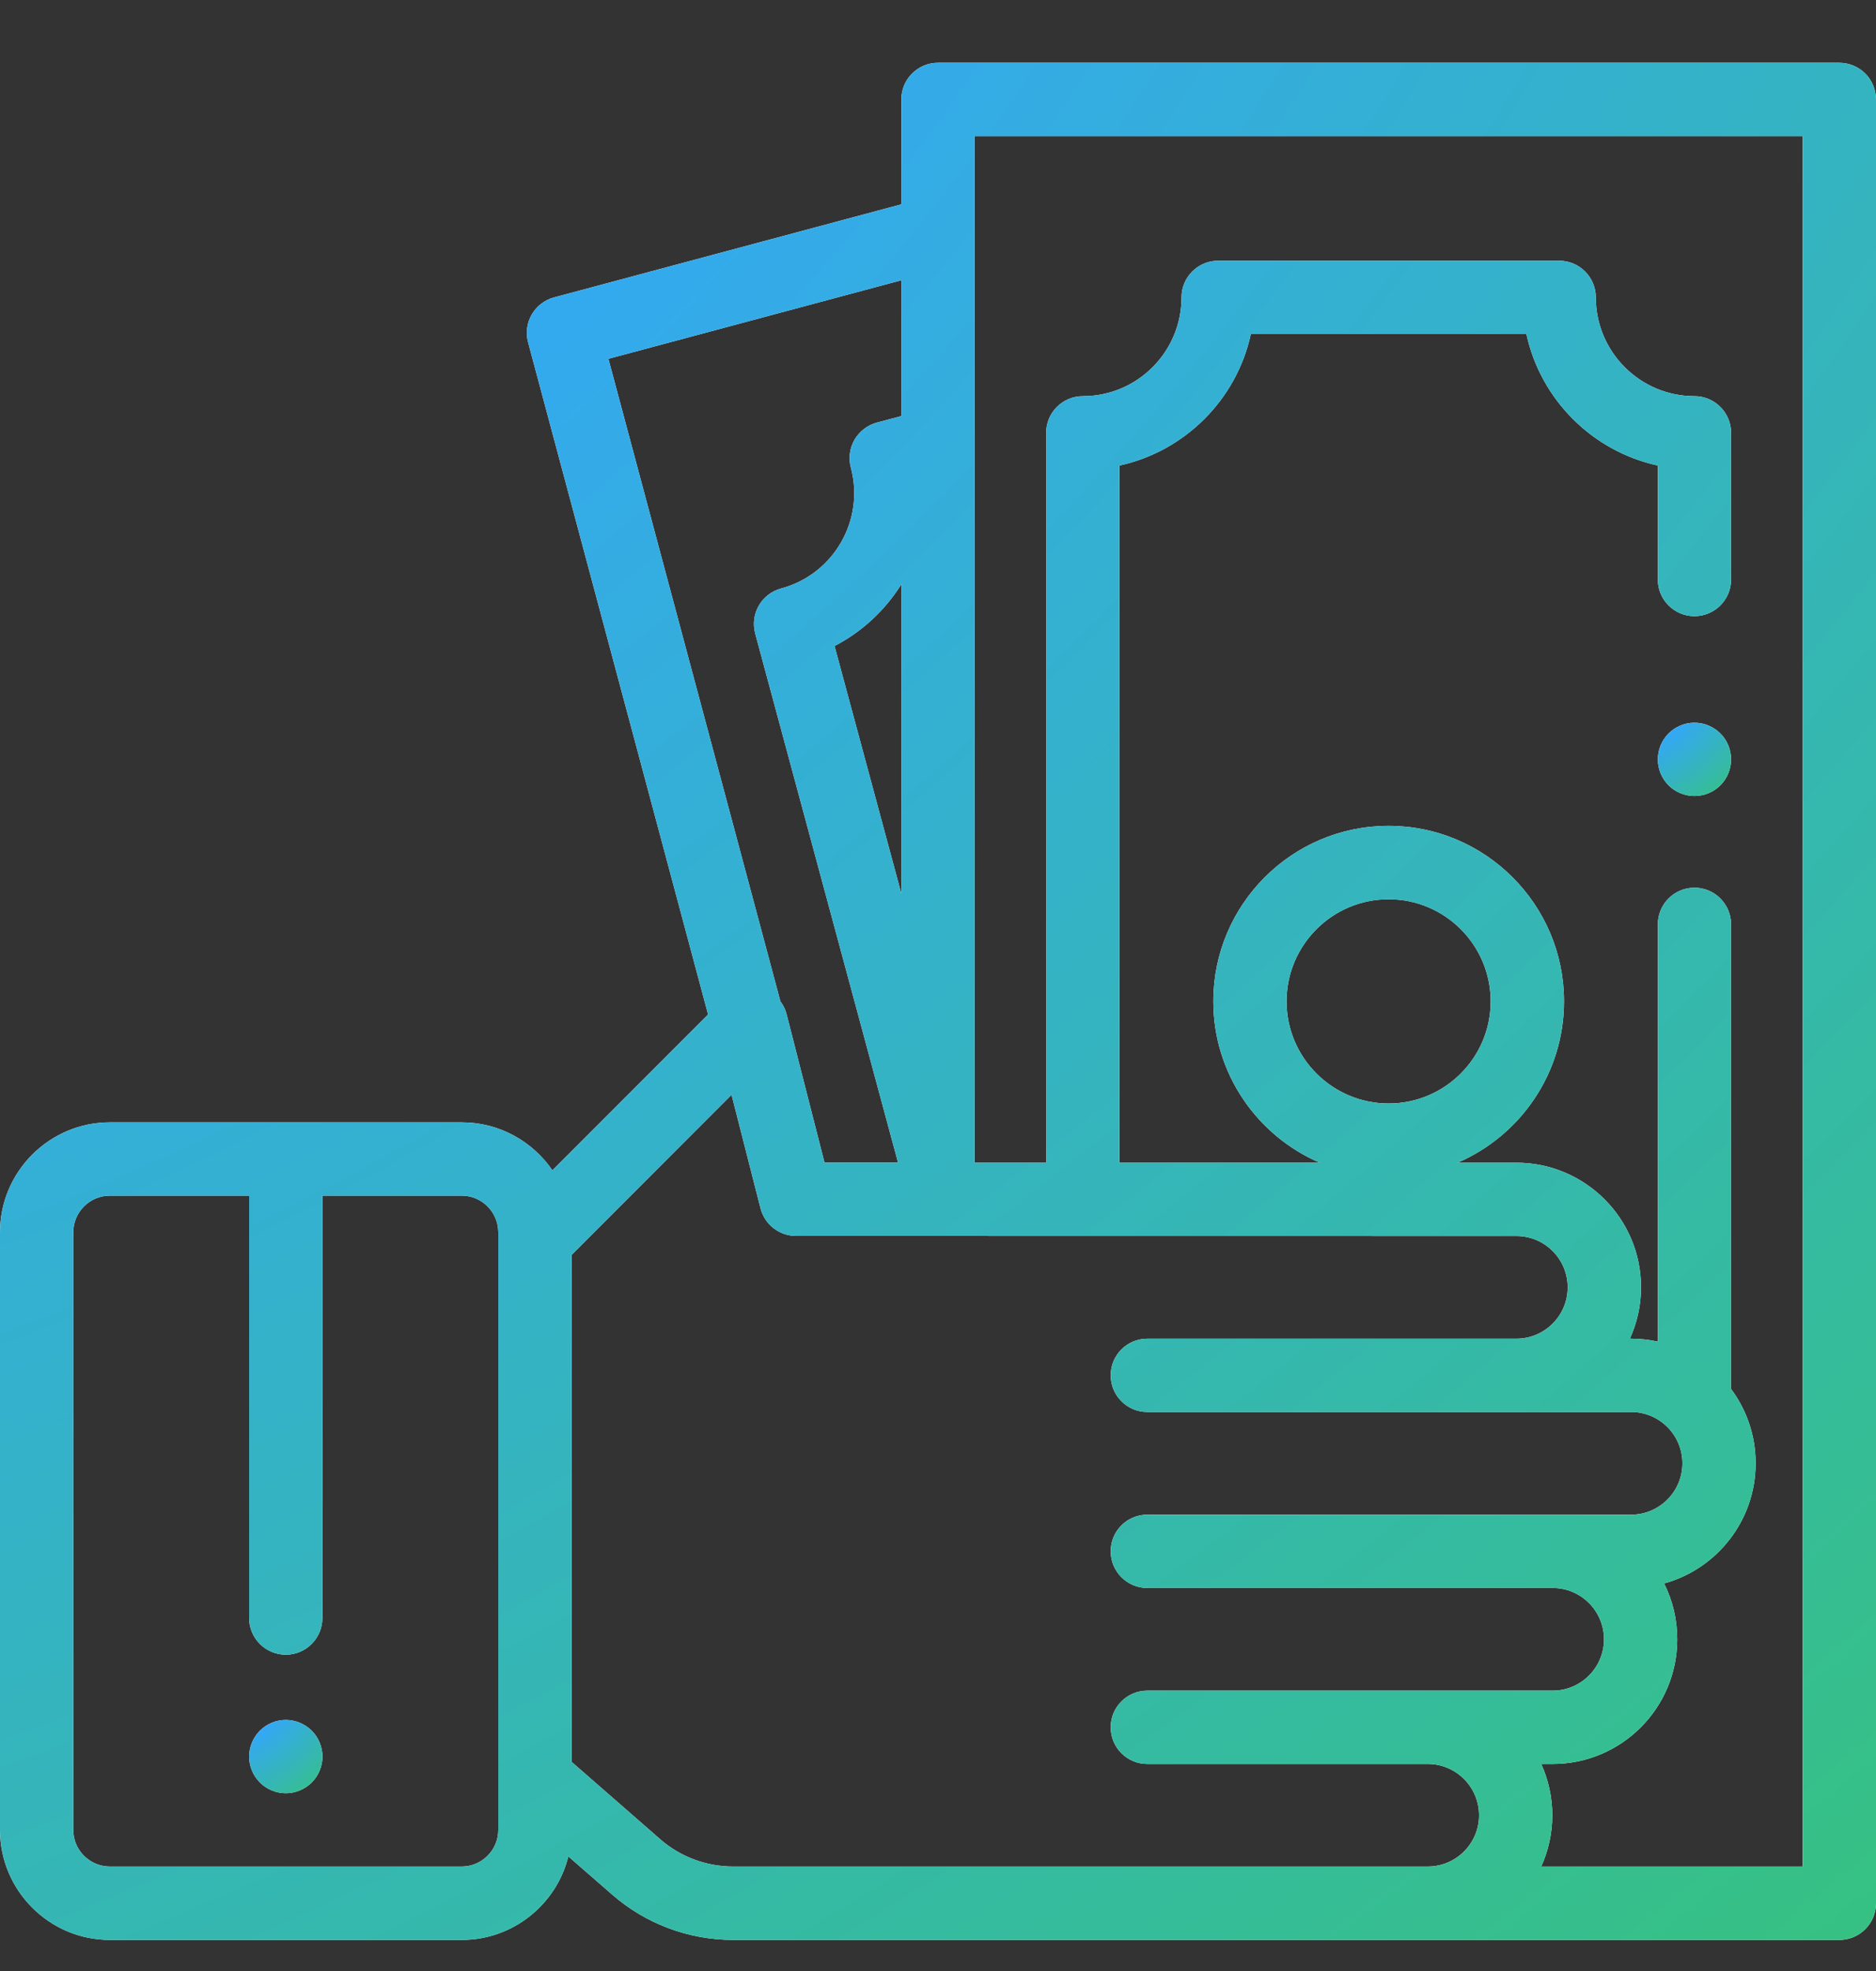<svg width="20" height="21" viewBox="0 0 20 21" fill="none" xmlns="http://www.w3.org/2000/svg">
<rect x="0" y="0" width="20" height="21" fill="#333333" stroke="none"/>
<g clip-path="url(#clip0_1165_5290)">
<path d="M3.323 18.439C3.25 18.367 3.15 18.325 3.047 18.325C2.944 18.325 2.843 18.367 2.771 18.439C2.698 18.512 2.656 18.613 2.656 18.716C2.656 18.818 2.698 18.919 2.771 18.992C2.843 19.064 2.944 19.106 3.047 19.106C3.15 19.106 3.25 19.064 3.323 18.992C3.396 18.919 3.438 18.818 3.438 18.716C3.438 18.613 3.396 18.512 3.323 18.439Z" fill="white"/>
<path d="M3.323 18.439C3.25 18.367 3.15 18.325 3.047 18.325C2.944 18.325 2.843 18.367 2.771 18.439C2.698 18.512 2.656 18.613 2.656 18.716C2.656 18.818 2.698 18.919 2.771 18.992C2.843 19.064 2.944 19.106 3.047 19.106C3.15 19.106 3.25 19.064 3.323 18.992C3.396 18.919 3.438 18.818 3.438 18.716C3.438 18.613 3.396 18.512 3.323 18.439Z" fill="url(#paint0_radial_1165_5290)"/>
<path d="M18.341 7.815C18.268 7.742 18.168 7.7 18.064 7.7C17.962 7.7 17.861 7.742 17.788 7.815C17.716 7.887 17.674 7.988 17.674 8.091C17.674 8.194 17.716 8.294 17.788 8.367C17.861 8.44 17.962 8.481 18.064 8.481C18.168 8.481 18.268 8.44 18.341 8.367C18.414 8.294 18.455 8.194 18.455 8.091C18.455 7.988 18.414 7.887 18.341 7.815Z" fill="white"/>
<path d="M18.341 7.815C18.268 7.742 18.168 7.7 18.064 7.7C17.962 7.7 17.861 7.742 17.788 7.815C17.716 7.887 17.674 7.988 17.674 8.091C17.674 8.194 17.716 8.294 17.788 8.367C17.861 8.44 17.962 8.481 18.064 8.481C18.168 8.481 18.268 8.44 18.341 8.367C18.414 8.294 18.455 8.194 18.455 8.091C18.455 7.988 18.414 7.887 18.341 7.815Z" fill="url(#paint1_radial_1165_5290)"/>
<path d="M19.885 0.783C19.812 0.71 19.712 0.669 19.609 0.669L10 0.669C9.784 0.669 9.609 0.844 9.609 1.06V2.177L5.906 3.169C5.698 3.225 5.574 3.439 5.63 3.647L7.549 10.809L5.889 12.469C5.678 12.161 5.323 11.958 4.922 11.958H1.172C0.526 11.958 0 12.484 0 13.13V19.497C0 20.143 0.526 20.669 1.172 20.669H4.922C5.471 20.669 5.933 20.289 6.059 19.779L6.524 20.184C6.882 20.497 7.341 20.669 7.817 20.669H19.609C19.825 20.669 20 20.494 20 20.278V1.059C19.999 0.956 19.958 0.856 19.885 0.783ZM5.312 19.497C5.312 19.712 5.137 19.887 4.922 19.887H1.172C0.956 19.887 0.781 19.712 0.781 19.497V13.13C0.781 12.914 0.956 12.739 1.172 12.739H2.656V17.239C2.656 17.455 2.831 17.63 3.047 17.63C3.262 17.63 3.437 17.455 3.437 17.239V12.739H4.922C5.137 12.739 5.312 12.914 5.312 13.13V19.497H5.312ZM6.486 3.823L9.609 2.986V4.433L9.347 4.503C9.247 4.53 9.162 4.596 9.11 4.685C9.058 4.775 9.044 4.882 9.071 4.982C9.221 5.542 8.888 6.12 8.327 6.27C8.227 6.297 8.142 6.362 8.09 6.452C8.038 6.542 8.024 6.649 8.051 6.749L9.574 12.387H8.79L8.386 10.807C8.373 10.756 8.351 10.71 8.32 10.67L6.486 3.823ZM9.609 6.225V9.521L8.897 6.883C9.194 6.729 9.438 6.499 9.609 6.225ZM15.221 19.887H7.817C7.53 19.887 7.253 19.784 7.037 19.595L6.094 18.772V13.37L7.799 11.664L8.108 12.874C8.152 13.047 8.308 13.168 8.487 13.168L16.166 13.169C16.468 13.169 16.713 13.414 16.713 13.716C16.713 14.017 16.468 14.263 16.166 14.263H12.231C12.016 14.263 11.841 14.438 11.841 14.653C11.841 14.869 12.016 15.044 12.231 15.044H17.389C17.691 15.044 17.936 15.289 17.936 15.591C17.936 15.892 17.691 16.138 17.389 16.138H12.231C12.016 16.138 11.841 16.312 11.841 16.528C11.841 16.744 12.016 16.919 12.231 16.919H16.553C16.855 16.919 17.1 17.164 17.1 17.466C17.1 17.767 16.855 18.013 16.553 18.013H12.231C12.016 18.013 11.841 18.188 11.841 18.403C11.841 18.619 12.016 18.794 12.231 18.794H15.221C15.523 18.794 15.768 19.039 15.768 19.341C15.768 19.642 15.523 19.887 15.221 19.887ZM19.218 19.887H19.218H16.431C16.506 19.721 16.549 19.535 16.549 19.341C16.549 19.146 16.506 18.961 16.431 18.794H16.553C17.286 18.794 17.881 18.198 17.881 17.466C17.881 17.252 17.831 17.05 17.741 16.871C18.303 16.717 18.717 16.201 18.717 15.591C18.717 15.294 18.62 15.021 18.455 14.799V9.849C18.455 9.633 18.28 9.458 18.064 9.458C17.849 9.458 17.674 9.633 17.674 9.849V14.294C17.582 14.274 17.487 14.263 17.389 14.263H17.376C17.452 14.096 17.495 13.911 17.495 13.716C17.495 12.983 16.899 12.388 16.166 12.388H15.539C16.205 12.102 16.674 11.439 16.674 10.669C16.674 9.638 15.835 8.799 14.804 8.799C13.773 8.799 12.935 9.638 12.935 10.669C12.935 11.439 13.403 12.102 14.07 12.388H11.934V4.96C12.632 4.808 13.183 4.258 13.335 3.56H16.273C16.425 4.258 16.976 4.808 17.674 4.96V6.175C17.674 6.39 17.849 6.565 18.064 6.565C18.28 6.565 18.455 6.39 18.455 6.175V4.611C18.455 4.396 18.28 4.221 18.064 4.221C17.485 4.221 17.013 3.749 17.013 3.169C17.013 2.953 16.838 2.778 16.622 2.778H12.986C12.771 2.778 12.596 2.953 12.596 3.169C12.596 3.749 12.124 4.221 11.544 4.221C11.328 4.221 11.153 4.396 11.153 4.611V12.388H10.39V1.45L19.218 1.45V19.887ZM14.804 11.757C14.204 11.757 13.716 11.269 13.716 10.669C13.716 10.069 14.204 9.581 14.804 9.581C15.404 9.581 15.892 10.069 15.892 10.669C15.892 11.269 15.404 11.757 14.804 11.757Z" fill="white"/>
<path d="M19.885 0.783C19.812 0.71 19.712 0.669 19.609 0.669L10 0.669C9.784 0.669 9.609 0.844 9.609 1.06V2.177L5.906 3.169C5.698 3.225 5.574 3.439 5.63 3.647L7.549 10.809L5.889 12.469C5.678 12.161 5.323 11.958 4.922 11.958H1.172C0.526 11.958 0 12.484 0 13.13V19.497C0 20.143 0.526 20.669 1.172 20.669H4.922C5.471 20.669 5.933 20.289 6.059 19.779L6.524 20.184C6.882 20.497 7.341 20.669 7.817 20.669H19.609C19.825 20.669 20 20.494 20 20.278V1.059C19.999 0.956 19.958 0.856 19.885 0.783ZM5.312 19.497C5.312 19.712 5.137 19.887 4.922 19.887H1.172C0.956 19.887 0.781 19.712 0.781 19.497V13.13C0.781 12.914 0.956 12.739 1.172 12.739H2.656V17.239C2.656 17.455 2.831 17.63 3.047 17.63C3.262 17.63 3.437 17.455 3.437 17.239V12.739H4.922C5.137 12.739 5.312 12.914 5.312 13.13V19.497H5.312ZM6.486 3.823L9.609 2.986V4.433L9.347 4.503C9.247 4.53 9.162 4.596 9.11 4.685C9.058 4.775 9.044 4.882 9.071 4.982C9.221 5.542 8.888 6.12 8.327 6.27C8.227 6.297 8.142 6.362 8.09 6.452C8.038 6.542 8.024 6.649 8.051 6.749L9.574 12.387H8.79L8.386 10.807C8.373 10.756 8.351 10.71 8.32 10.67L6.486 3.823ZM9.609 6.225V9.521L8.897 6.883C9.194 6.729 9.438 6.499 9.609 6.225ZM15.221 19.887H7.817C7.53 19.887 7.253 19.784 7.037 19.595L6.094 18.772V13.37L7.799 11.664L8.108 12.874C8.152 13.047 8.308 13.168 8.487 13.168L16.166 13.169C16.468 13.169 16.713 13.414 16.713 13.716C16.713 14.017 16.468 14.263 16.166 14.263H12.231C12.016 14.263 11.841 14.438 11.841 14.653C11.841 14.869 12.016 15.044 12.231 15.044H17.389C17.691 15.044 17.936 15.289 17.936 15.591C17.936 15.892 17.691 16.138 17.389 16.138H12.231C12.016 16.138 11.841 16.312 11.841 16.528C11.841 16.744 12.016 16.919 12.231 16.919H16.553C16.855 16.919 17.1 17.164 17.1 17.466C17.1 17.767 16.855 18.013 16.553 18.013H12.231C12.016 18.013 11.841 18.188 11.841 18.403C11.841 18.619 12.016 18.794 12.231 18.794H15.221C15.523 18.794 15.768 19.039 15.768 19.341C15.768 19.642 15.523 19.887 15.221 19.887ZM19.218 19.887H19.218H16.431C16.506 19.721 16.549 19.535 16.549 19.341C16.549 19.146 16.506 18.961 16.431 18.794H16.553C17.286 18.794 17.881 18.198 17.881 17.466C17.881 17.252 17.831 17.05 17.741 16.871C18.303 16.717 18.717 16.201 18.717 15.591C18.717 15.294 18.62 15.021 18.455 14.799V9.849C18.455 9.633 18.28 9.458 18.064 9.458C17.849 9.458 17.674 9.633 17.674 9.849V14.294C17.582 14.274 17.487 14.263 17.389 14.263H17.376C17.452 14.096 17.495 13.911 17.495 13.716C17.495 12.983 16.899 12.388 16.166 12.388H15.539C16.205 12.102 16.674 11.439 16.674 10.669C16.674 9.638 15.835 8.799 14.804 8.799C13.773 8.799 12.935 9.638 12.935 10.669C12.935 11.439 13.403 12.102 14.07 12.388H11.934V4.96C12.632 4.808 13.183 4.258 13.335 3.56H16.273C16.425 4.258 16.976 4.808 17.674 4.96V6.175C17.674 6.39 17.849 6.565 18.064 6.565C18.28 6.565 18.455 6.39 18.455 6.175V4.611C18.455 4.396 18.28 4.221 18.064 4.221C17.485 4.221 17.013 3.749 17.013 3.169C17.013 2.953 16.838 2.778 16.622 2.778H12.986C12.771 2.778 12.596 2.953 12.596 3.169C12.596 3.749 12.124 4.221 11.544 4.221C11.328 4.221 11.153 4.396 11.153 4.611V12.388H10.39V1.45L19.218 1.45V19.887ZM14.804 11.757C14.204 11.757 13.716 11.269 13.716 10.669C13.716 10.069 14.204 9.581 14.804 9.581C15.404 9.581 15.892 10.069 15.892 10.669C15.892 11.269 15.404 11.757 14.804 11.757Z" fill="url(#paint2_radial_1165_5290)"/>
</g>
<defs>
<radialGradient id="paint0_radial_1165_5290" cx="0" cy="0" r="1" gradientUnits="userSpaceOnUse" gradientTransform="translate(2.619 18.218) rotate(52.654) scale(1.35 1.946)">
<stop offset="0.151" stop-color="#33A6FF"/>
<stop offset="0.907" stop-color="#36C27F"/>
</radialGradient>
<radialGradient id="paint1_radial_1165_5290" cx="0" cy="0" r="1" gradientUnits="userSpaceOnUse" gradientTransform="translate(17.636 7.593) rotate(52.642) scale(1.35 1.947)">
<stop offset="0.151" stop-color="#33A6FF"/>
<stop offset="0.907" stop-color="#36C27F"/>
</radialGradient>
<radialGradient id="paint2_radial_1165_5290" cx="0" cy="0" r="1" gradientUnits="userSpaceOnUse" gradientTransform="translate(-0.963 -2.079) rotate(52.655) scale(34.557 49.827)">
<stop offset="0.151" stop-color="#33A6FF"/>
<stop offset="0.907" stop-color="#36C27F"/>
</radialGradient>
<clipPath id="clip0_1165_5290">
<rect width="20" height="20" fill="white" transform="translate(0 0.669)"/>
</clipPath>
</defs>
</svg>
